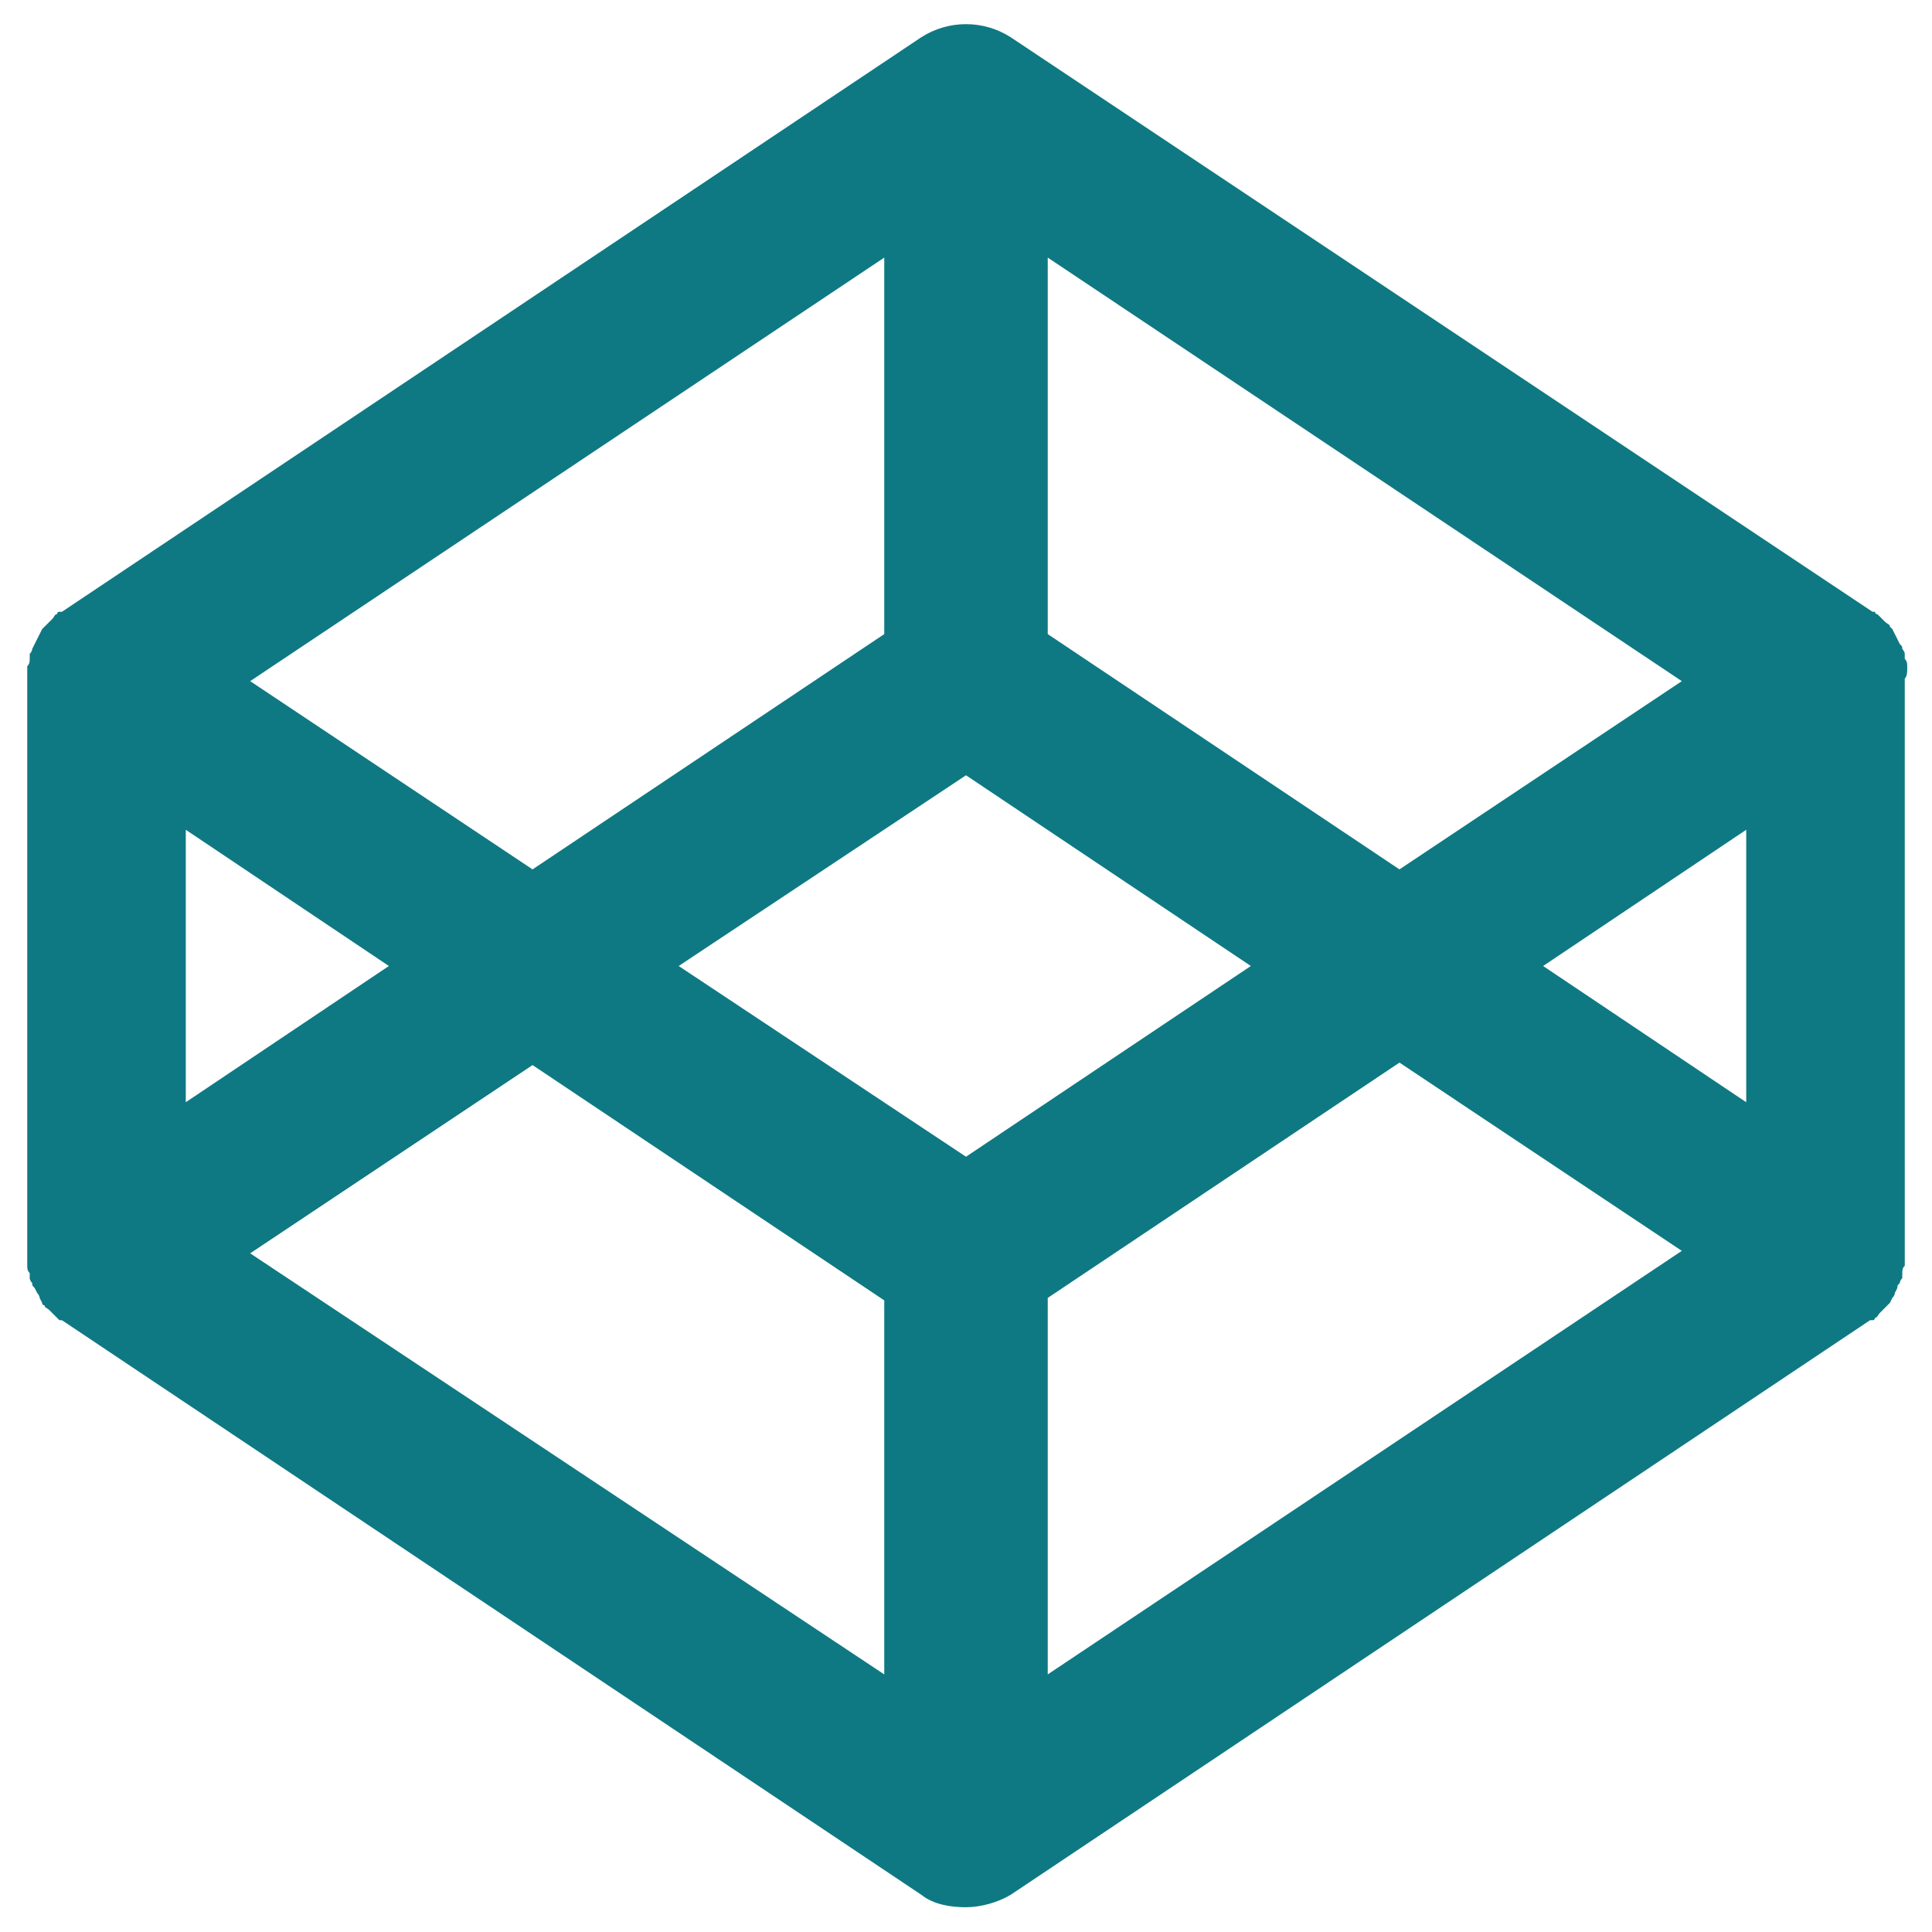 <?xml version="1.0" encoding="utf-8"?>
<!-- Generator: Adobe Illustrator 19.2.0, SVG Export Plug-In . SVG Version: 6.00 Build 0)  -->
<svg version="1.1" id="Capa_1" xmlns="http://www.w3.org/2000/svg" xmlns:xlink="http://www.w3.org/1999/xlink" x="0px" y="0px"
	 viewBox="0 0 78 78" style="enable-background:new 0 0 78 78;" xml:space="preserve">
<style type="text/css">
	.st0{fill:#0E7983;}
</style>
<path class="st0" d="M77,27v-0.1c0-0.1,0-0.2-0.1-0.3v-0.2c0-0.1-0.1-0.2-0.1-0.2c0-0.1,0-0.1-0.1-0.2l-0.1-0.2l-0.1-0.2l-0.1-0.2
	l-0.1-0.1c0-0.1-0.1-0.1-0.2-0.2L76,25l-0.2-0.2c-0.1,0-0.1-0.1-0.1-0.1h-0.1L40.8,1.5c-1.1-0.7-2.5-0.7-3.6,0L2.5,24.7H2.4
	c-0.1,0-0.1,0.1-0.1,0.1c-0.1,0-0.1,0.1-0.2,0.2L2,25.1l-0.2,0.2l-0.1,0.1l-0.1,0.2l-0.1,0.2L1.4,26l-0.1,0.2c0,0.1-0.1,0.2-0.1,0.2
	v0.2c0,0.1,0,0.2-0.1,0.3v24.2c0,0.1,0,0.2,0.1,0.3v0.2c0,0.1,0.1,0.2,0.1,0.2c0,0.1,0,0.1,0.1,0.2l0.1,0.2c0,0,0.1,0.1,0.1,0.2
	l0.1,0.2c0,0.1,0.1,0.1,0.1,0.1c0,0.1,0.1,0.1,0.2,0.2L2.1,53l0.2,0.2l0.1,0.1h0.1l34.7,23.2c0.5,0.4,1.2,0.5,1.8,0.5
	s1.3-0.2,1.8-0.5l34.7-23.2h0.1c0.1,0,0.1-0.1,0.1-0.1c0.1,0,0.1-0.1,0.2-0.2l0.1-0.1l0.2-0.2l0.1-0.1l0.1-0.2c0,0,0.1-0.1,0.1-0.2
	l0.1-0.2c0-0.1,0-0.1,0.1-0.2c0-0.1,0.1-0.2,0.1-0.2v-0.2c0-0.1,0-0.2,0.1-0.3V27.4C77,27.3,77,27.1,77,27z M42.3,10.4l25.6,17.1
	l-11.4,7.6l-14.2-9.5C42.3,25.6,42.3,10.4,42.3,10.4z M35.7,10.4v15.2l-14.2,9.5l-11.4-7.6C10.1,27.5,35.7,10.4,35.7,10.4z
	 M7.5,33.5l8.2,5.5l-8.2,5.5V33.5z M35.7,67.6l-25.6-17L21.5,43l14.2,9.5V67.6z M39,46.7L27.4,39L39,31.3L50.5,39L39,46.7z
	 M42.3,67.6V52.4l14.2-9.5l11.4,7.6C67.9,50.5,42.3,67.6,42.3,67.6z M70.5,44.5L62.3,39l8.2-5.5V44.5z"/>
</svg>
